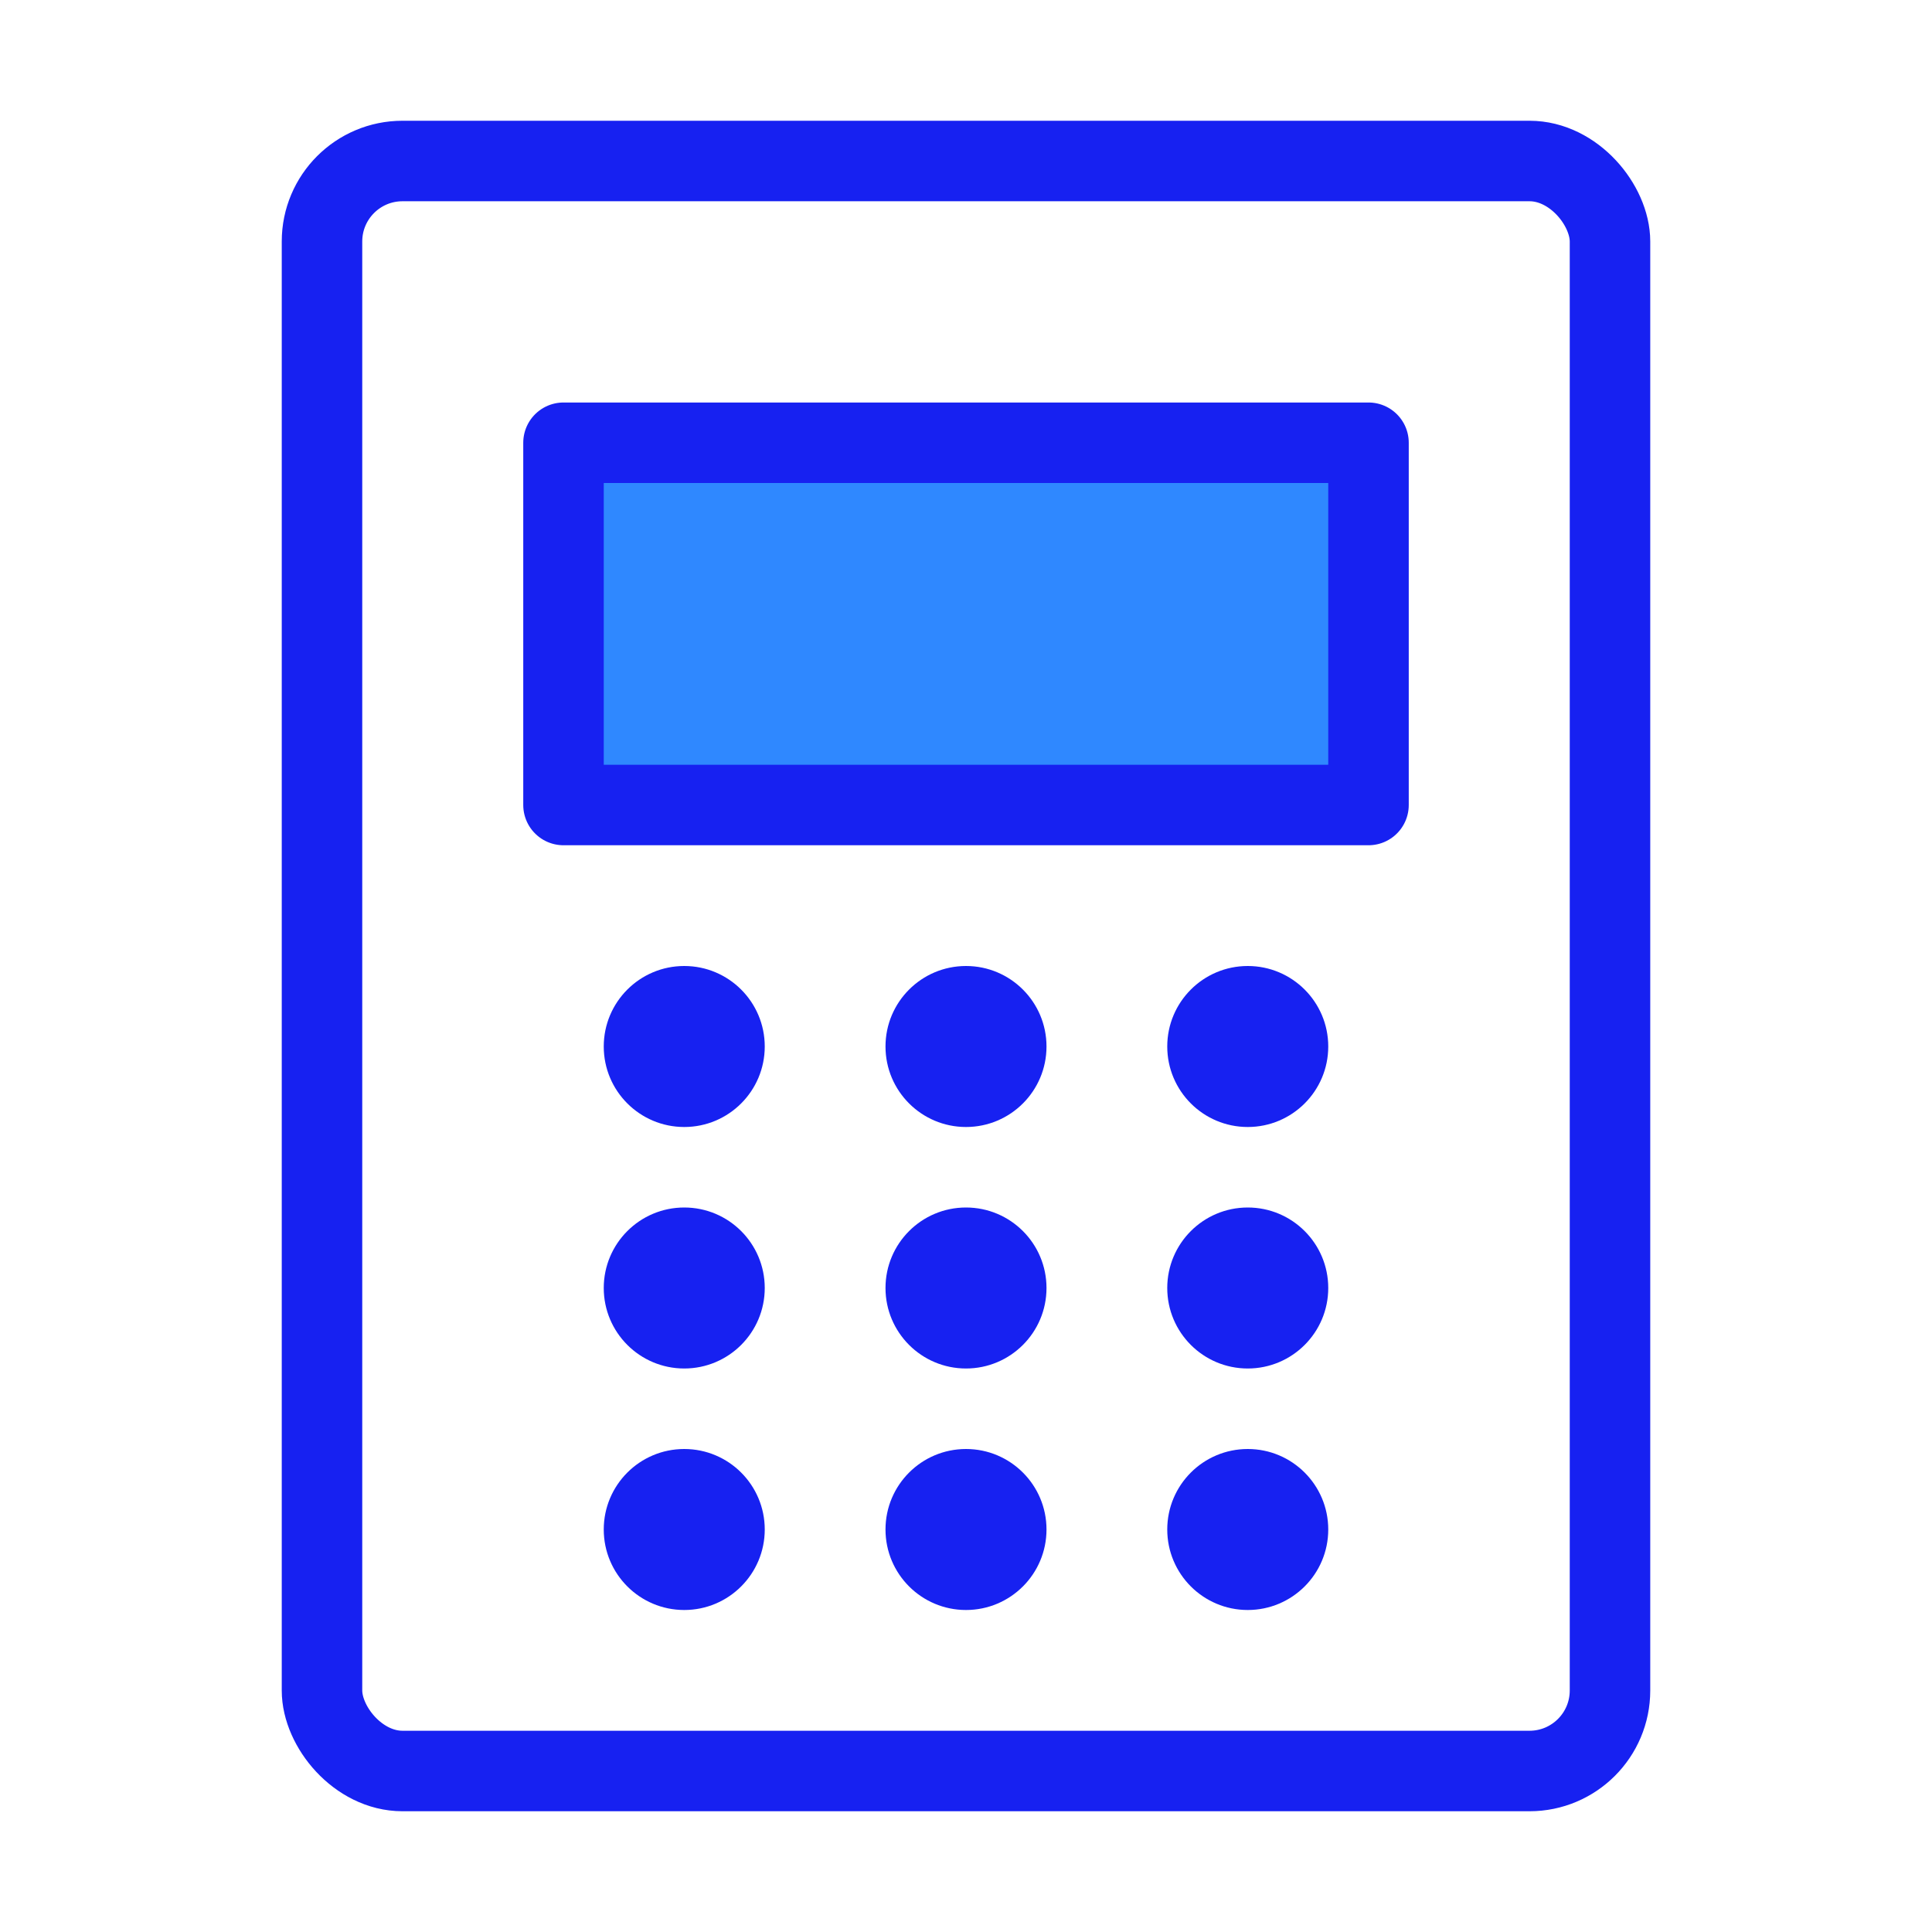 <?xml version="1.0" encoding="UTF-8"?><svg width="24" height="24" viewBox="0 0 48 48" fill="none" xmlns="http://www.w3.org/2000/svg"><rect x="8" y="4" width="32" height="40" rx="2" stroke="#1721F1" stroke-width="2" stroke-linecap="round" stroke-linejoin="round"/><rect x="14" y="11" width="20" height="9" fill="#2F88FF" stroke="#1721F1" stroke-width="2" stroke-linecap="round" stroke-linejoin="round"/><circle cx="17" cy="26" r="2" fill="#1721F1"/><circle cx="17" cy="32" r="2" fill="#1721F1"/><circle cx="17" cy="38" r="2" fill="#1721F1"/><circle cx="24" cy="26" r="2" fill="#1721F1"/><circle cx="24" cy="32" r="2" fill="#1721F1"/><circle cx="24" cy="38" r="2" fill="#1721F1"/><circle cx="31" cy="26" r="2" fill="#1721F1"/><circle cx="31" cy="32" r="2" fill="#1721F1"/><circle cx="31" cy="38" r="2" fill="#1721F1"/></svg>